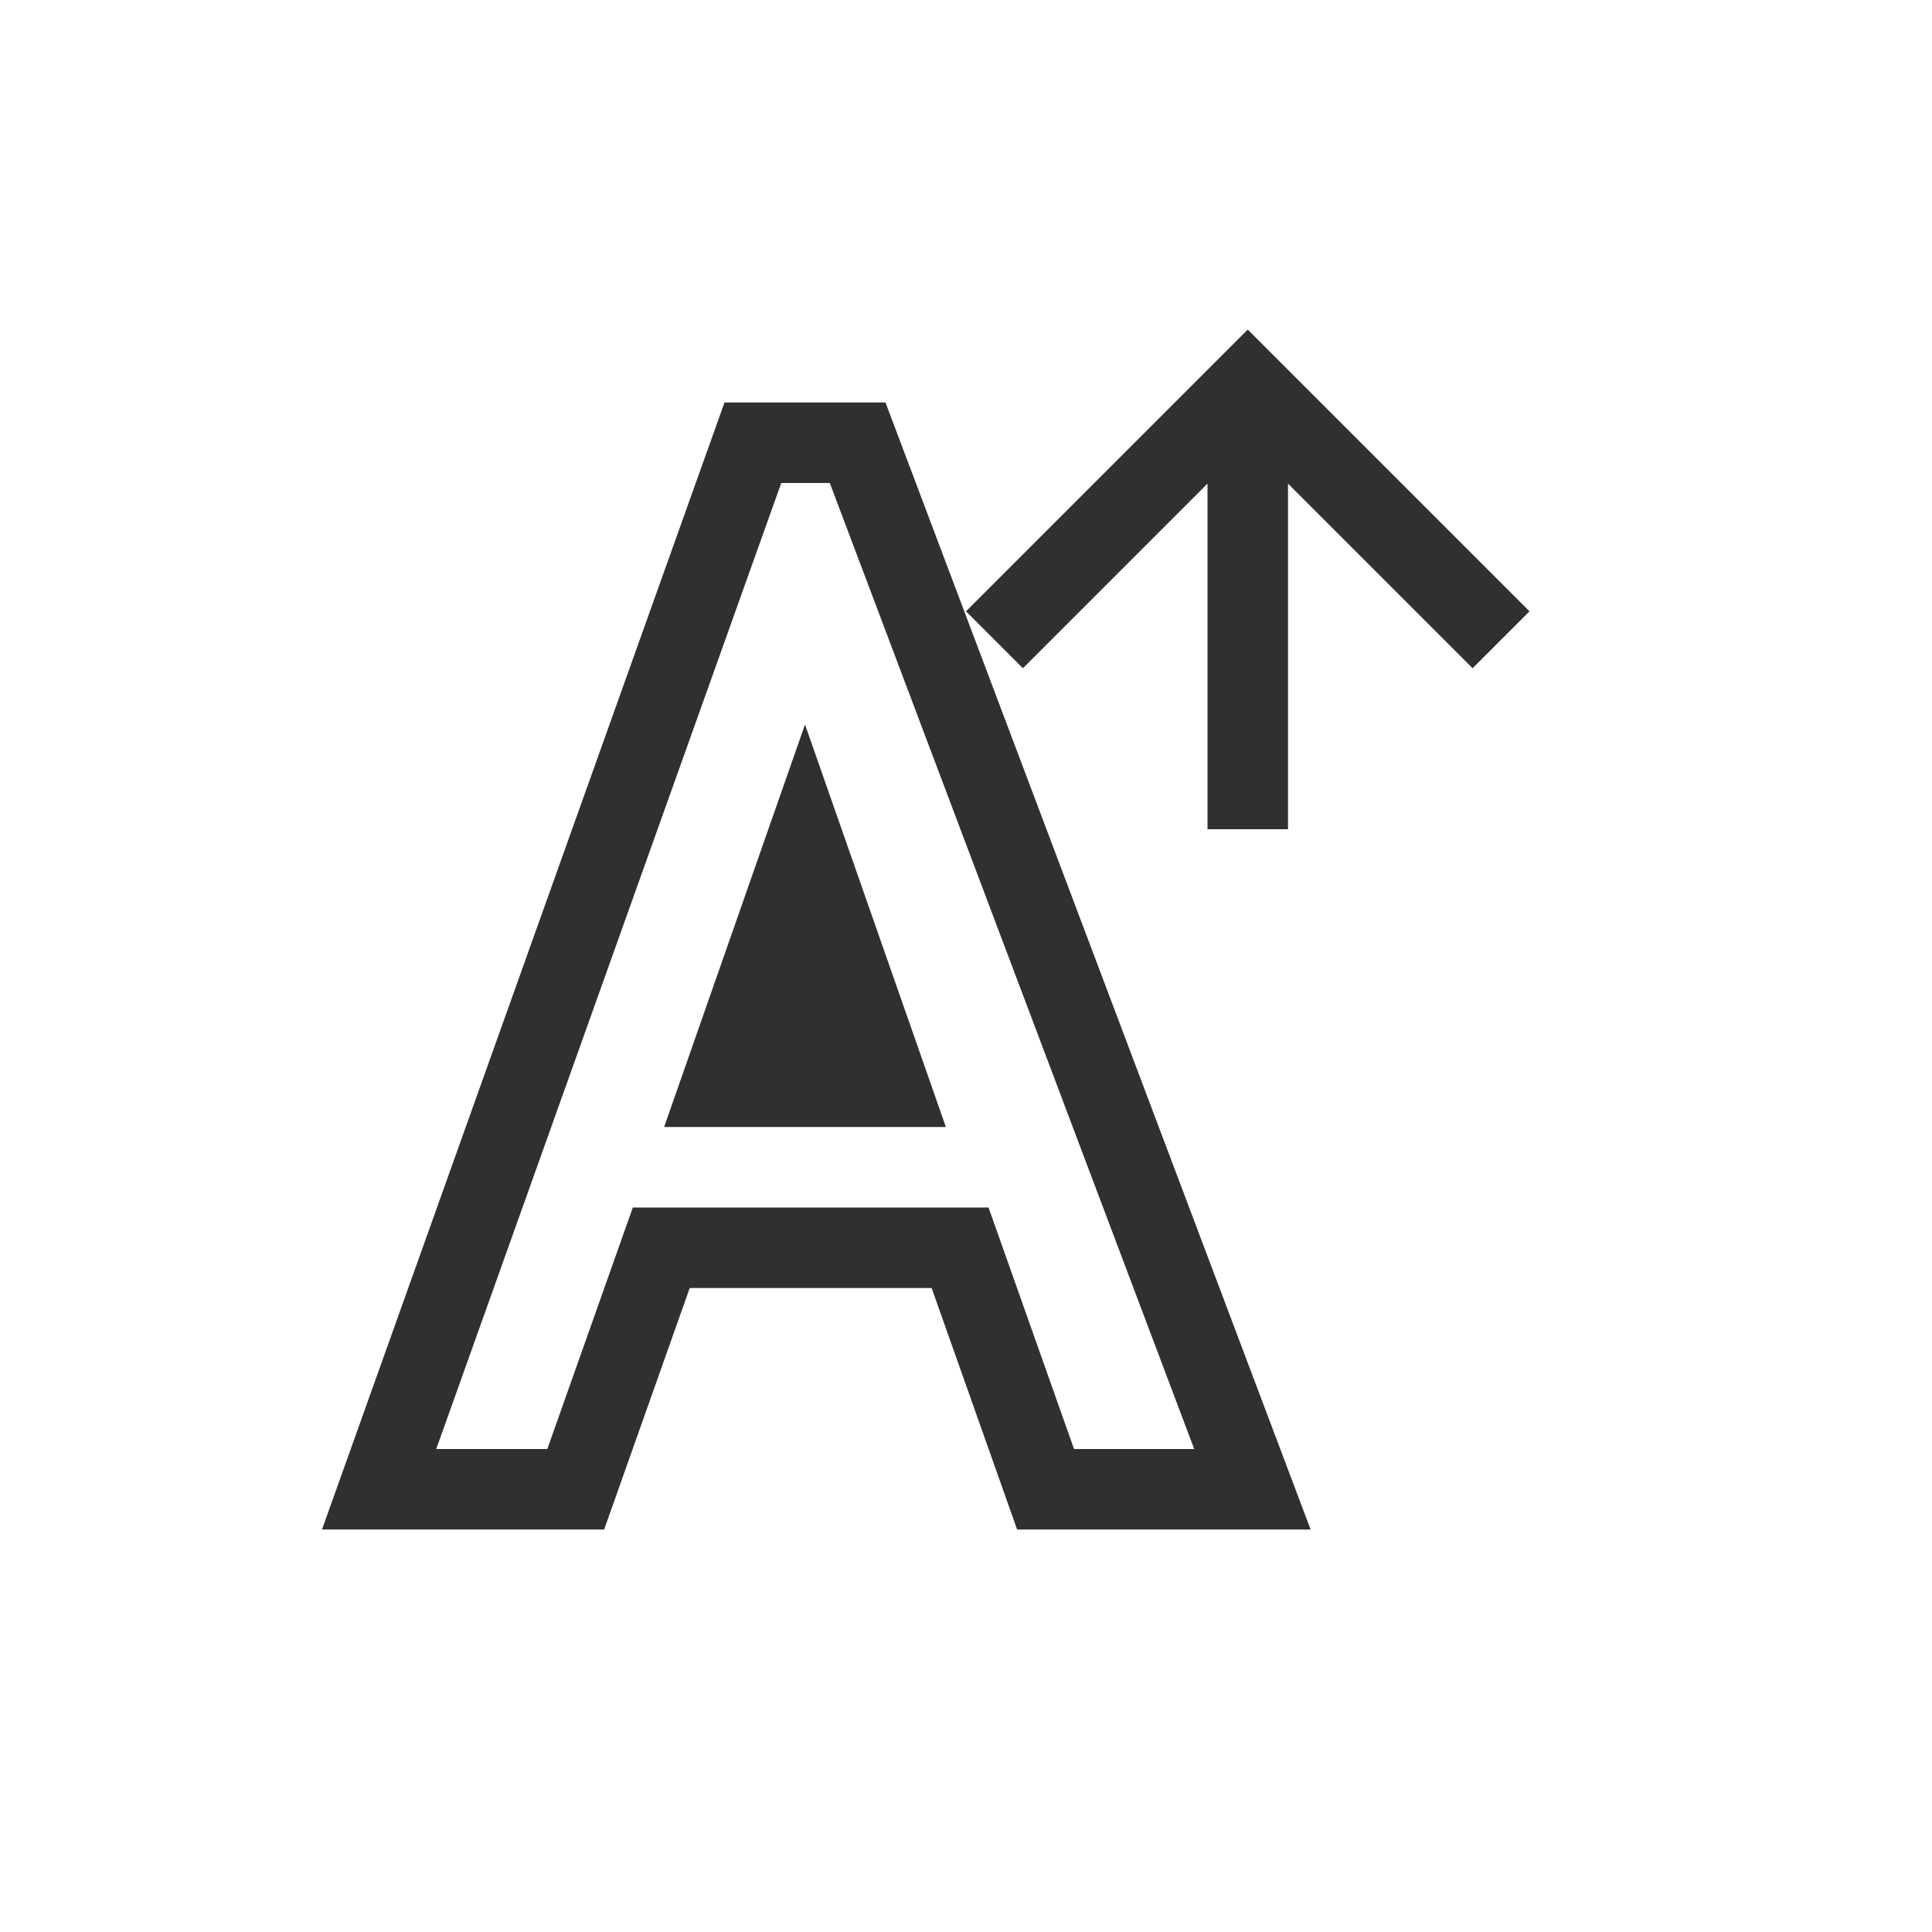 <?xml version="1.0" encoding="UTF-8"?>
<svg width="24px" height="24px" viewBox="0 0 24 24" version="1.1" xmlns="http://www.w3.org/2000/svg" xmlns:xlink="http://www.w3.org/1999/xlink">
    <!-- Generator: Sketch 51.3 (57544) - http://www.bohemiancoding.com/sketch -->
    <title>format-font-size-more</title>
    <desc>Created with Sketch.</desc>
    <defs></defs>
    <g id="format-font-size-more" stroke="none" stroke-width="1" fill="none" fill-rule="evenodd">
        <polygon id="Path" fill="#303030" fill-rule="nonzero" points="15.5 4.094 15.293 4.301 12 7.594 12.707 8.301 15 6.008 15 10.301 16 10.301 16 6.008 18.293 8.301 19 7.594 15.707 4.301"></polygon>
        <path d="M10.308,6 L9.705,6 L5.419,18 L6.799,18 L7.861,15 L12.28,15 L13.342,18 L14.835,18 L10.308,6 Z M9,5 L11,5 L16.281,19 L12.635,19 L11.573,16 L8.568,16 L7.505,19 L4,19 L9,5 Z" id="Path" fill="#303030" fill-rule="nonzero"></path>
        <polygon id="Path" fill="#303030" fill-rule="nonzero" points="10 9 11.75 14 8.25 14"></polygon>
    </g>
</svg>